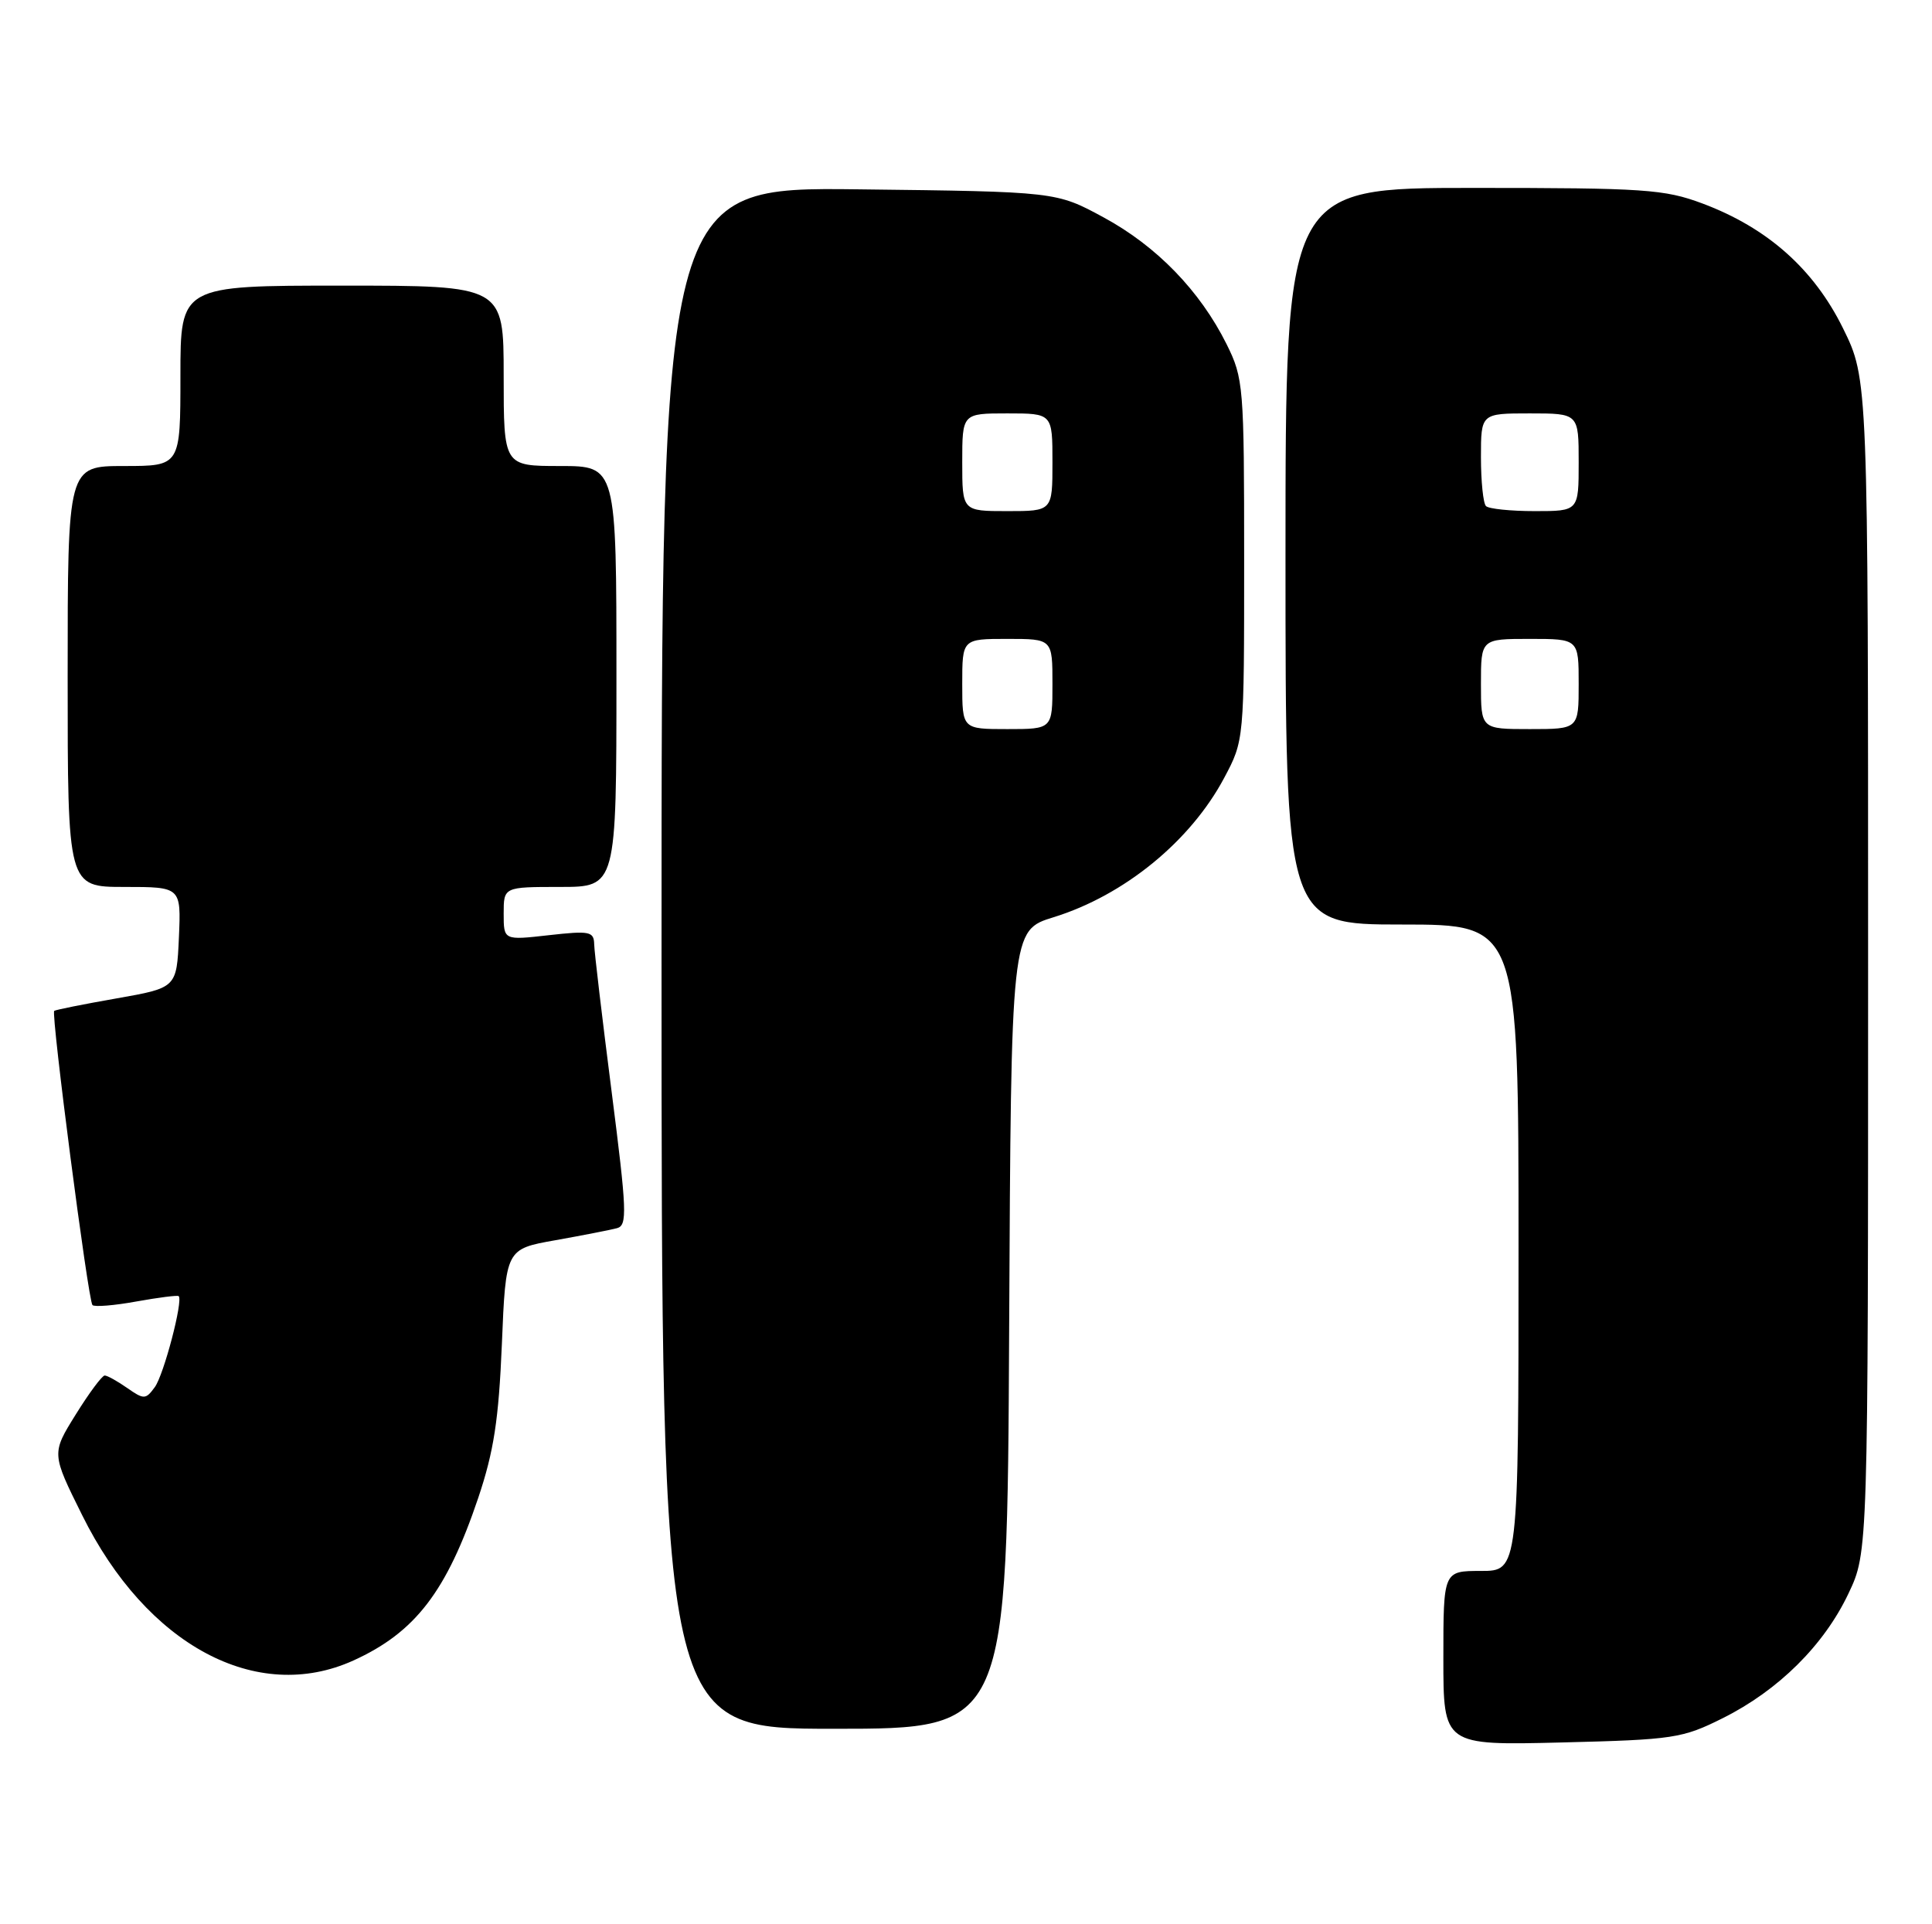 <?xml version="1.0" encoding="UTF-8" standalone="no"?>
<!DOCTYPE svg PUBLIC "-//W3C//DTD SVG 1.1//EN" "http://www.w3.org/Graphics/SVG/1.1/DTD/svg11.dtd" >
<svg xmlns="http://www.w3.org/2000/svg" xmlns:xlink="http://www.w3.org/1999/xlink" version="1.1" viewBox="0 0 257 256">
 <g >
 <path fill="currentColor"
d=" M 229.18 228.58 C 236.57 224.89 242.64 218.87 245.89 212.00 C 248.50 206.50 248.50 206.50 248.50 128.48 C 248.50 50.46 248.50 50.46 245.17 43.69 C 241.28 35.79 235.11 30.31 226.46 27.07 C 221.40 25.18 218.77 25.00 195.96 25.00 C 171.00 25.00 171.00 25.00 171.00 74.00 C 171.00 123.00 171.00 123.00 186.50 123.00 C 202.00 123.00 202.00 123.00 202.00 166.00 C 202.00 209.00 202.00 209.00 197.00 209.00 C 192.00 209.00 192.00 209.00 192.00 220.60 C 192.00 232.21 192.00 232.21 207.75 231.82 C 222.66 231.45 223.80 231.27 229.18 228.58 Z  M 134.24 176.89 C 134.50 123.77 134.50 123.77 140.15 122.03 C 149.54 119.12 158.35 111.93 162.84 103.50 C 165.50 98.50 165.50 98.50 165.50 74.50 C 165.50 51.33 165.42 50.34 163.16 45.78 C 159.63 38.70 153.87 32.75 146.82 28.93 C 140.50 25.50 140.50 25.50 114.25 25.19 C 88.00 24.88 88.00 24.88 88.00 127.44 C 88.00 230.00 88.00 230.00 110.99 230.00 C 133.98 230.00 133.98 230.00 134.24 176.89 Z  M 47.00 220.92 C 55.24 217.18 59.42 211.73 63.62 199.27 C 65.69 193.11 66.34 188.88 66.76 178.84 C 67.28 166.17 67.28 166.17 73.89 165.00 C 77.53 164.35 81.20 163.63 82.07 163.40 C 83.47 163.03 83.39 161.13 81.36 145.24 C 80.11 135.48 79.06 126.65 79.04 125.62 C 79.00 123.92 78.44 123.81 73.00 124.42 C 67.00 125.10 67.00 125.10 67.00 121.55 C 67.00 118.00 67.00 118.00 74.50 118.00 C 82.00 118.00 82.00 118.00 82.00 90.00 C 82.00 62.00 82.00 62.00 74.50 62.00 C 67.00 62.00 67.00 62.00 67.00 50.00 C 67.00 38.00 67.00 38.00 45.50 38.00 C 24.00 38.00 24.00 38.00 24.00 50.00 C 24.00 62.00 24.00 62.00 16.50 62.00 C 9.00 62.00 9.00 62.00 9.00 90.00 C 9.00 118.00 9.00 118.00 16.55 118.00 C 24.09 118.00 24.09 118.00 23.80 124.71 C 23.50 131.42 23.50 131.42 15.50 132.83 C 11.10 133.60 7.37 134.35 7.21 134.49 C 6.77 134.87 11.73 173.07 12.30 173.63 C 12.57 173.90 15.20 173.69 18.15 173.15 C 21.09 172.62 23.62 172.30 23.77 172.44 C 24.38 173.04 21.79 182.91 20.59 184.55 C 19.38 186.21 19.14 186.21 16.92 184.66 C 15.62 183.75 14.27 183.00 13.93 183.00 C 13.58 183.00 11.85 185.33 10.08 188.18 C 6.85 193.37 6.85 193.37 10.93 201.58 C 19.50 218.89 34.15 226.74 47.00 220.92 Z  M 197.00 91.00 C 197.00 85.00 197.00 85.00 203.50 85.00 C 210.00 85.00 210.00 85.00 210.00 91.00 C 210.00 97.00 210.00 97.00 203.50 97.00 C 197.00 97.00 197.00 97.00 197.00 91.00 Z  M 197.67 67.33 C 197.30 66.97 197.00 64.04 197.00 60.83 C 197.00 55.00 197.00 55.00 203.50 55.00 C 210.00 55.00 210.00 55.00 210.00 61.50 C 210.00 68.00 210.00 68.00 204.17 68.00 C 200.96 68.00 198.03 67.70 197.67 67.33 Z  M 128.00 91.00 C 128.00 85.00 128.00 85.00 134.00 85.00 C 140.00 85.00 140.00 85.00 140.00 91.00 C 140.00 97.00 140.00 97.00 134.00 97.00 C 128.00 97.00 128.00 97.00 128.00 91.00 Z  M 128.00 61.50 C 128.00 55.00 128.00 55.00 134.00 55.00 C 140.00 55.00 140.00 55.00 140.00 61.50 C 140.00 68.00 140.00 68.00 134.00 68.00 C 128.00 68.00 128.00 68.00 128.00 61.50 Z "/>
</g>
</svg>